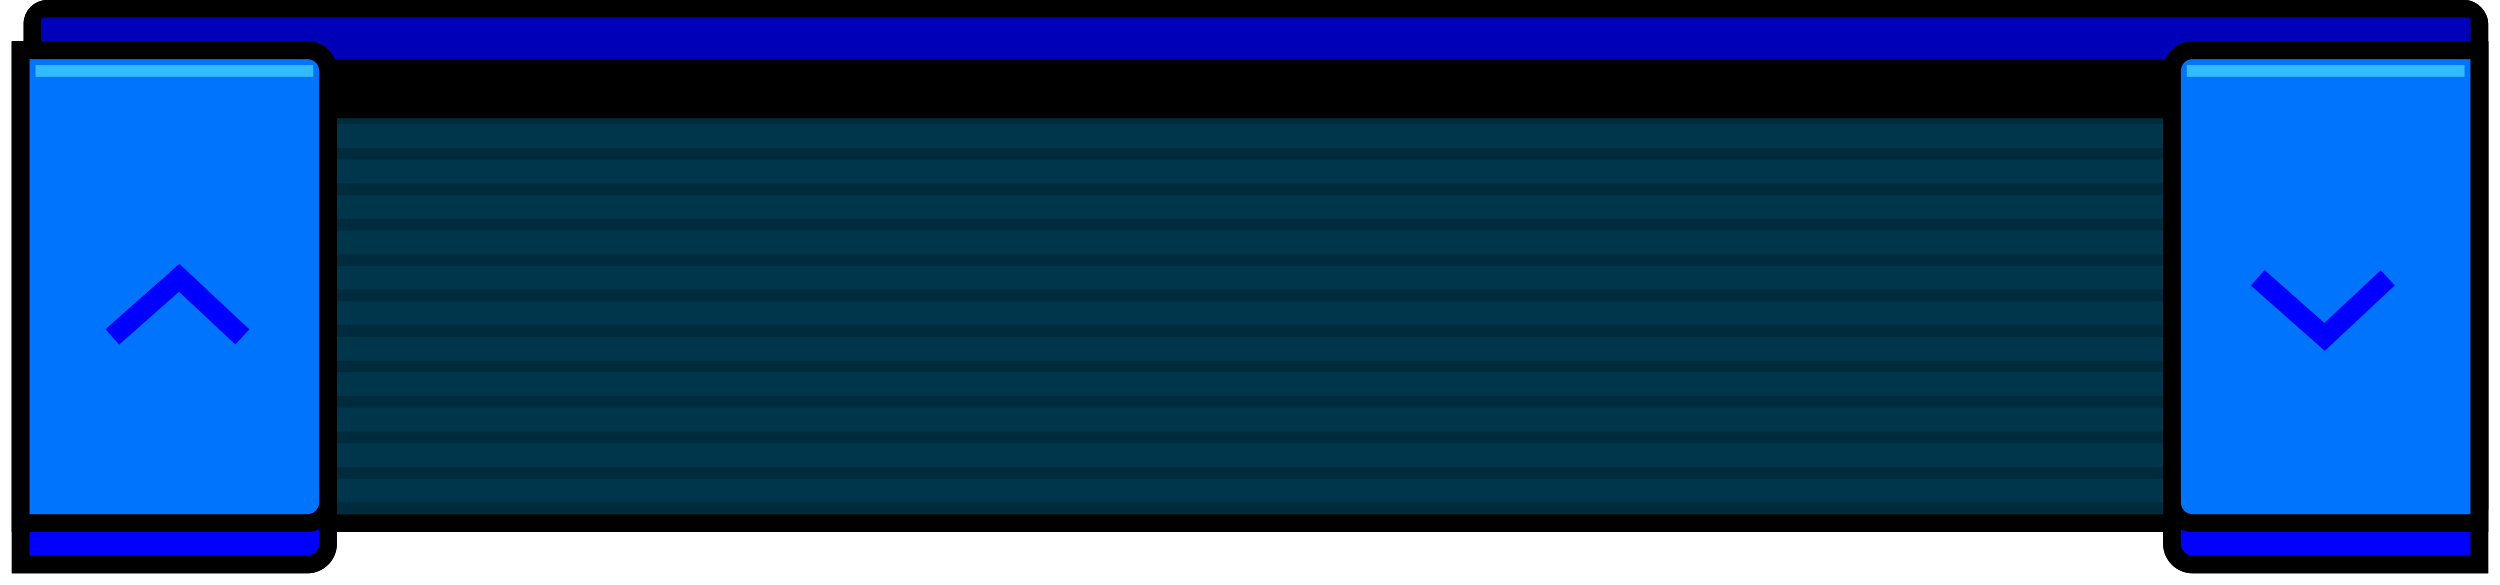 <svg width="423" height="99" viewBox="0 0 423 99" fill="none" xmlns="http://www.w3.org/2000/svg">
<rect x="5.5" y="1.5" width="414" height="87" rx="2.5" fill="#00364C" stroke="black" stroke-width="3"/>
<line x1="7" y1="8" x2="418" y2="8" stroke="#002B3C" stroke-width="2"/>
<line x1="7" y1="14" x2="418" y2="14" stroke="#002B3C" stroke-width="2"/>
<line x1="7" y1="20" x2="418" y2="20" stroke="#002B3C" stroke-width="2"/>
<line x1="7" y1="26" x2="418" y2="26" stroke="#002B3C" stroke-width="2"/>
<line x1="7" y1="32" x2="418" y2="32" stroke="#002B3C" stroke-width="2"/>
<line x1="7" y1="38" x2="418" y2="38" stroke="#002B3C" stroke-width="2"/>
<line x1="7" y1="44" x2="418" y2="44" stroke="#002B3C" stroke-width="2"/>
<line x1="7" y1="50" x2="418" y2="50" stroke="#002B3C" stroke-width="2"/>
<line x1="7" y1="56" x2="418" y2="56" stroke="#002B3C" stroke-width="2"/>
<line x1="7" y1="62" x2="418" y2="62" stroke="#002B3C" stroke-width="2"/>
<line x1="7" y1="68" x2="418" y2="68" stroke="#002B3C" stroke-width="2"/>
<line x1="7" y1="74" x2="418" y2="74" stroke="#002B3C" stroke-width="2"/>
<line x1="7" y1="80" x2="418" y2="80" stroke="#002B3C" stroke-width="2"/>
<line x1="7" y1="86" x2="418" y2="86" stroke="#002B3C" stroke-width="2"/>
<line x1="7" y1="15" x2="418" y2="15" stroke="black" stroke-width="10"/>
<line x1="7" y1="6.5" x2="418" y2="6.5" stroke="#0000B9" stroke-width="7"/>
<rect x="5.5" y="1.5" width="414" height="87" rx="2.5" fill="#00364C" stroke="black" stroke-width="3"/>
<line x1="7" y1="8" x2="418" y2="8" stroke="#002B3C" stroke-width="2"/>
<line x1="7" y1="14" x2="418" y2="14" stroke="#002B3C" stroke-width="2"/>
<line x1="7" y1="20" x2="418" y2="20" stroke="#002B3C" stroke-width="2"/>
<line x1="7" y1="26" x2="418" y2="26" stroke="#002B3C" stroke-width="2"/>
<line x1="7" y1="32" x2="418" y2="32" stroke="#002B3C" stroke-width="2"/>
<line x1="7" y1="38" x2="418" y2="38" stroke="#002B3C" stroke-width="2"/>
<line x1="7" y1="44" x2="418" y2="44" stroke="#002B3C" stroke-width="2"/>
<line x1="7" y1="50" x2="418" y2="50" stroke="#002B3C" stroke-width="2"/>
<line x1="7" y1="56" x2="418" y2="56" stroke="#002B3C" stroke-width="2"/>
<line x1="7" y1="62" x2="418" y2="62" stroke="#002B3C" stroke-width="2"/>
<line x1="7" y1="68" x2="418" y2="68" stroke="#002B3C" stroke-width="2"/>
<line x1="7" y1="74" x2="418" y2="74" stroke="#002B3C" stroke-width="2"/>
<line x1="7" y1="80" x2="418" y2="80" stroke="#002B3C" stroke-width="2"/>
<line x1="7" y1="86" x2="418" y2="86" stroke="#002B3C" stroke-width="2"/>
<line x1="7" y1="15" x2="418" y2="15" stroke="black" stroke-width="10"/>
<line x1="7" y1="6.5" x2="418" y2="6.5" stroke="#0000B9" stroke-width="7"/>
<g filter="url(#filter0_d_2002_1042)">
<path d="M55.5 5C55.5 3.067 53.933 1.5 52 1.5H3.5V88.5H52C53.933 88.5 55.5 86.933 55.5 85V5Z" fill="#0000FF" stroke="black" stroke-width="3"/>
<path d="M55.5 5C55.5 3.067 53.933 1.5 52 1.5H3.5V81.5H52C53.933 81.5 55.5 79.933 55.5 78V5Z" fill="#0074FC" stroke="black" stroke-width="3"/>
<line x1="6" y1="5" x2="53" y2="5" stroke="#32BBFF" stroke-width="2"/>
<path d="M19 50L30.314 40L41 50" stroke="#0000FF" stroke-width="3.5"/>
</g>
<g filter="url(#filter1_d_2002_1042)">
<path d="M55.5 5C55.5 3.067 53.933 1.5 52 1.5H3.5V88.5H52C53.933 88.5 55.5 86.933 55.5 85V5Z" fill="#0000FF" stroke="black" stroke-width="3"/>
<path d="M55.5 5C55.5 3.067 53.933 1.5 52 1.5H3.5V81.5H52C53.933 81.5 55.5 79.933 55.5 78V5Z" fill="#0074FC" stroke="black" stroke-width="3"/>
<line x1="6" y1="5" x2="53" y2="5" stroke="#32BBFF" stroke-width="2"/>
<path d="M19 50L30.314 40L41 50" stroke="#0000FF" stroke-width="3.5"/>
</g>
<g filter="url(#filter2_d_2002_1042)">
<path d="M367.5 5C367.5 3.067 369.067 1.5 371 1.5H419.5V88.5H371C369.067 88.5 367.5 86.933 367.5 85V5Z" fill="#0000FF" stroke="black" stroke-width="3"/>
<path d="M367.5 5C367.5 3.067 369.067 1.5 371 1.5H419.5V81.5H371C369.067 81.5 367.5 79.933 367.5 78V5Z" fill="#0074FC" stroke="black" stroke-width="3"/>
<path d="M382 40L393.314 50L404 40" stroke="#0000FF" stroke-width="3.5"/>
<line x1="370" y1="5" x2="417" y2="5" stroke="#32BBFF" stroke-width="2"/>
</g>
<g filter="url(#filter3_d_2002_1042)">
<path d="M367.5 5C367.5 3.067 369.067 1.5 371 1.5H419.5V88.5H371C369.067 88.5 367.5 86.933 367.5 85V5Z" fill="#0000FF" stroke="black" stroke-width="3"/>
<path d="M367.5 5C367.5 3.067 369.067 1.5 371 1.5H419.5V81.5H371C369.067 81.5 367.5 79.933 367.5 78V5Z" fill="#0074FC" stroke="black" stroke-width="3"/>
<path d="M382 40L393.314 50L404 40" stroke="#0000FF" stroke-width="3.5"/>
<line x1="370" y1="5" x2="417" y2="5" stroke="#32BBFF" stroke-width="2"/>
</g>
<defs>
<filter id="filter0_d_2002_1042" x="0" y="0" width="59" height="99" filterUnits="userSpaceOnUse" color-interpolation-filters="sRGB">
<feFlood flood-opacity="0" result="BackgroundImageFix"/>
<feColorMatrix in="SourceAlpha" type="matrix" values="0 0 0 0 0 0 0 0 0 0 0 0 0 0 0 0 0 0 127 0" result="hardAlpha"/>
<feOffset dy="7"/>
<feGaussianBlur stdDeviation="1"/>
<feComposite in2="hardAlpha" operator="out"/>
<feColorMatrix type="matrix" values="0 0 0 0 0 0 0 0 0 0 0 0 0 0 0 0 0 0 0.45 0"/>
<feBlend mode="normal" in2="BackgroundImageFix" result="effect1_dropShadow_2002_1042"/>
<feBlend mode="normal" in="SourceGraphic" in2="effect1_dropShadow_2002_1042" result="shape"/>
</filter>
<filter id="filter1_d_2002_1042" x="0" y="0" width="59" height="99" filterUnits="userSpaceOnUse" color-interpolation-filters="sRGB">
<feFlood flood-opacity="0" result="BackgroundImageFix"/>
<feColorMatrix in="SourceAlpha" type="matrix" values="0 0 0 0 0 0 0 0 0 0 0 0 0 0 0 0 0 0 127 0" result="hardAlpha"/>
<feOffset dy="7"/>
<feGaussianBlur stdDeviation="1"/>
<feComposite in2="hardAlpha" operator="out"/>
<feColorMatrix type="matrix" values="0 0 0 0 0 0 0 0 0 0 0 0 0 0 0 0 0 0 0.45 0"/>
<feBlend mode="normal" in2="BackgroundImageFix" result="effect1_dropShadow_2002_1042"/>
<feBlend mode="normal" in="SourceGraphic" in2="effect1_dropShadow_2002_1042" result="shape"/>
</filter>
<filter id="filter2_d_2002_1042" x="364" y="0" width="59" height="99" filterUnits="userSpaceOnUse" color-interpolation-filters="sRGB">
<feFlood flood-opacity="0" result="BackgroundImageFix"/>
<feColorMatrix in="SourceAlpha" type="matrix" values="0 0 0 0 0 0 0 0 0 0 0 0 0 0 0 0 0 0 127 0" result="hardAlpha"/>
<feOffset dy="7"/>
<feGaussianBlur stdDeviation="1"/>
<feComposite in2="hardAlpha" operator="out"/>
<feColorMatrix type="matrix" values="0 0 0 0 0 0 0 0 0 0 0 0 0 0 0 0 0 0 0.45 0"/>
<feBlend mode="normal" in2="BackgroundImageFix" result="effect1_dropShadow_2002_1042"/>
<feBlend mode="normal" in="SourceGraphic" in2="effect1_dropShadow_2002_1042" result="shape"/>
</filter>
<filter id="filter3_d_2002_1042" x="364" y="0" width="59" height="99" filterUnits="userSpaceOnUse" color-interpolation-filters="sRGB">
<feFlood flood-opacity="0" result="BackgroundImageFix"/>
<feColorMatrix in="SourceAlpha" type="matrix" values="0 0 0 0 0 0 0 0 0 0 0 0 0 0 0 0 0 0 127 0" result="hardAlpha"/>
<feOffset dy="7"/>
<feGaussianBlur stdDeviation="1"/>
<feComposite in2="hardAlpha" operator="out"/>
<feColorMatrix type="matrix" values="0 0 0 0 0 0 0 0 0 0 0 0 0 0 0 0 0 0 0.45 0"/>
<feBlend mode="normal" in2="BackgroundImageFix" result="effect1_dropShadow_2002_1042"/>
<feBlend mode="normal" in="SourceGraphic" in2="effect1_dropShadow_2002_1042" result="shape"/>
</filter>
</defs>
</svg>
